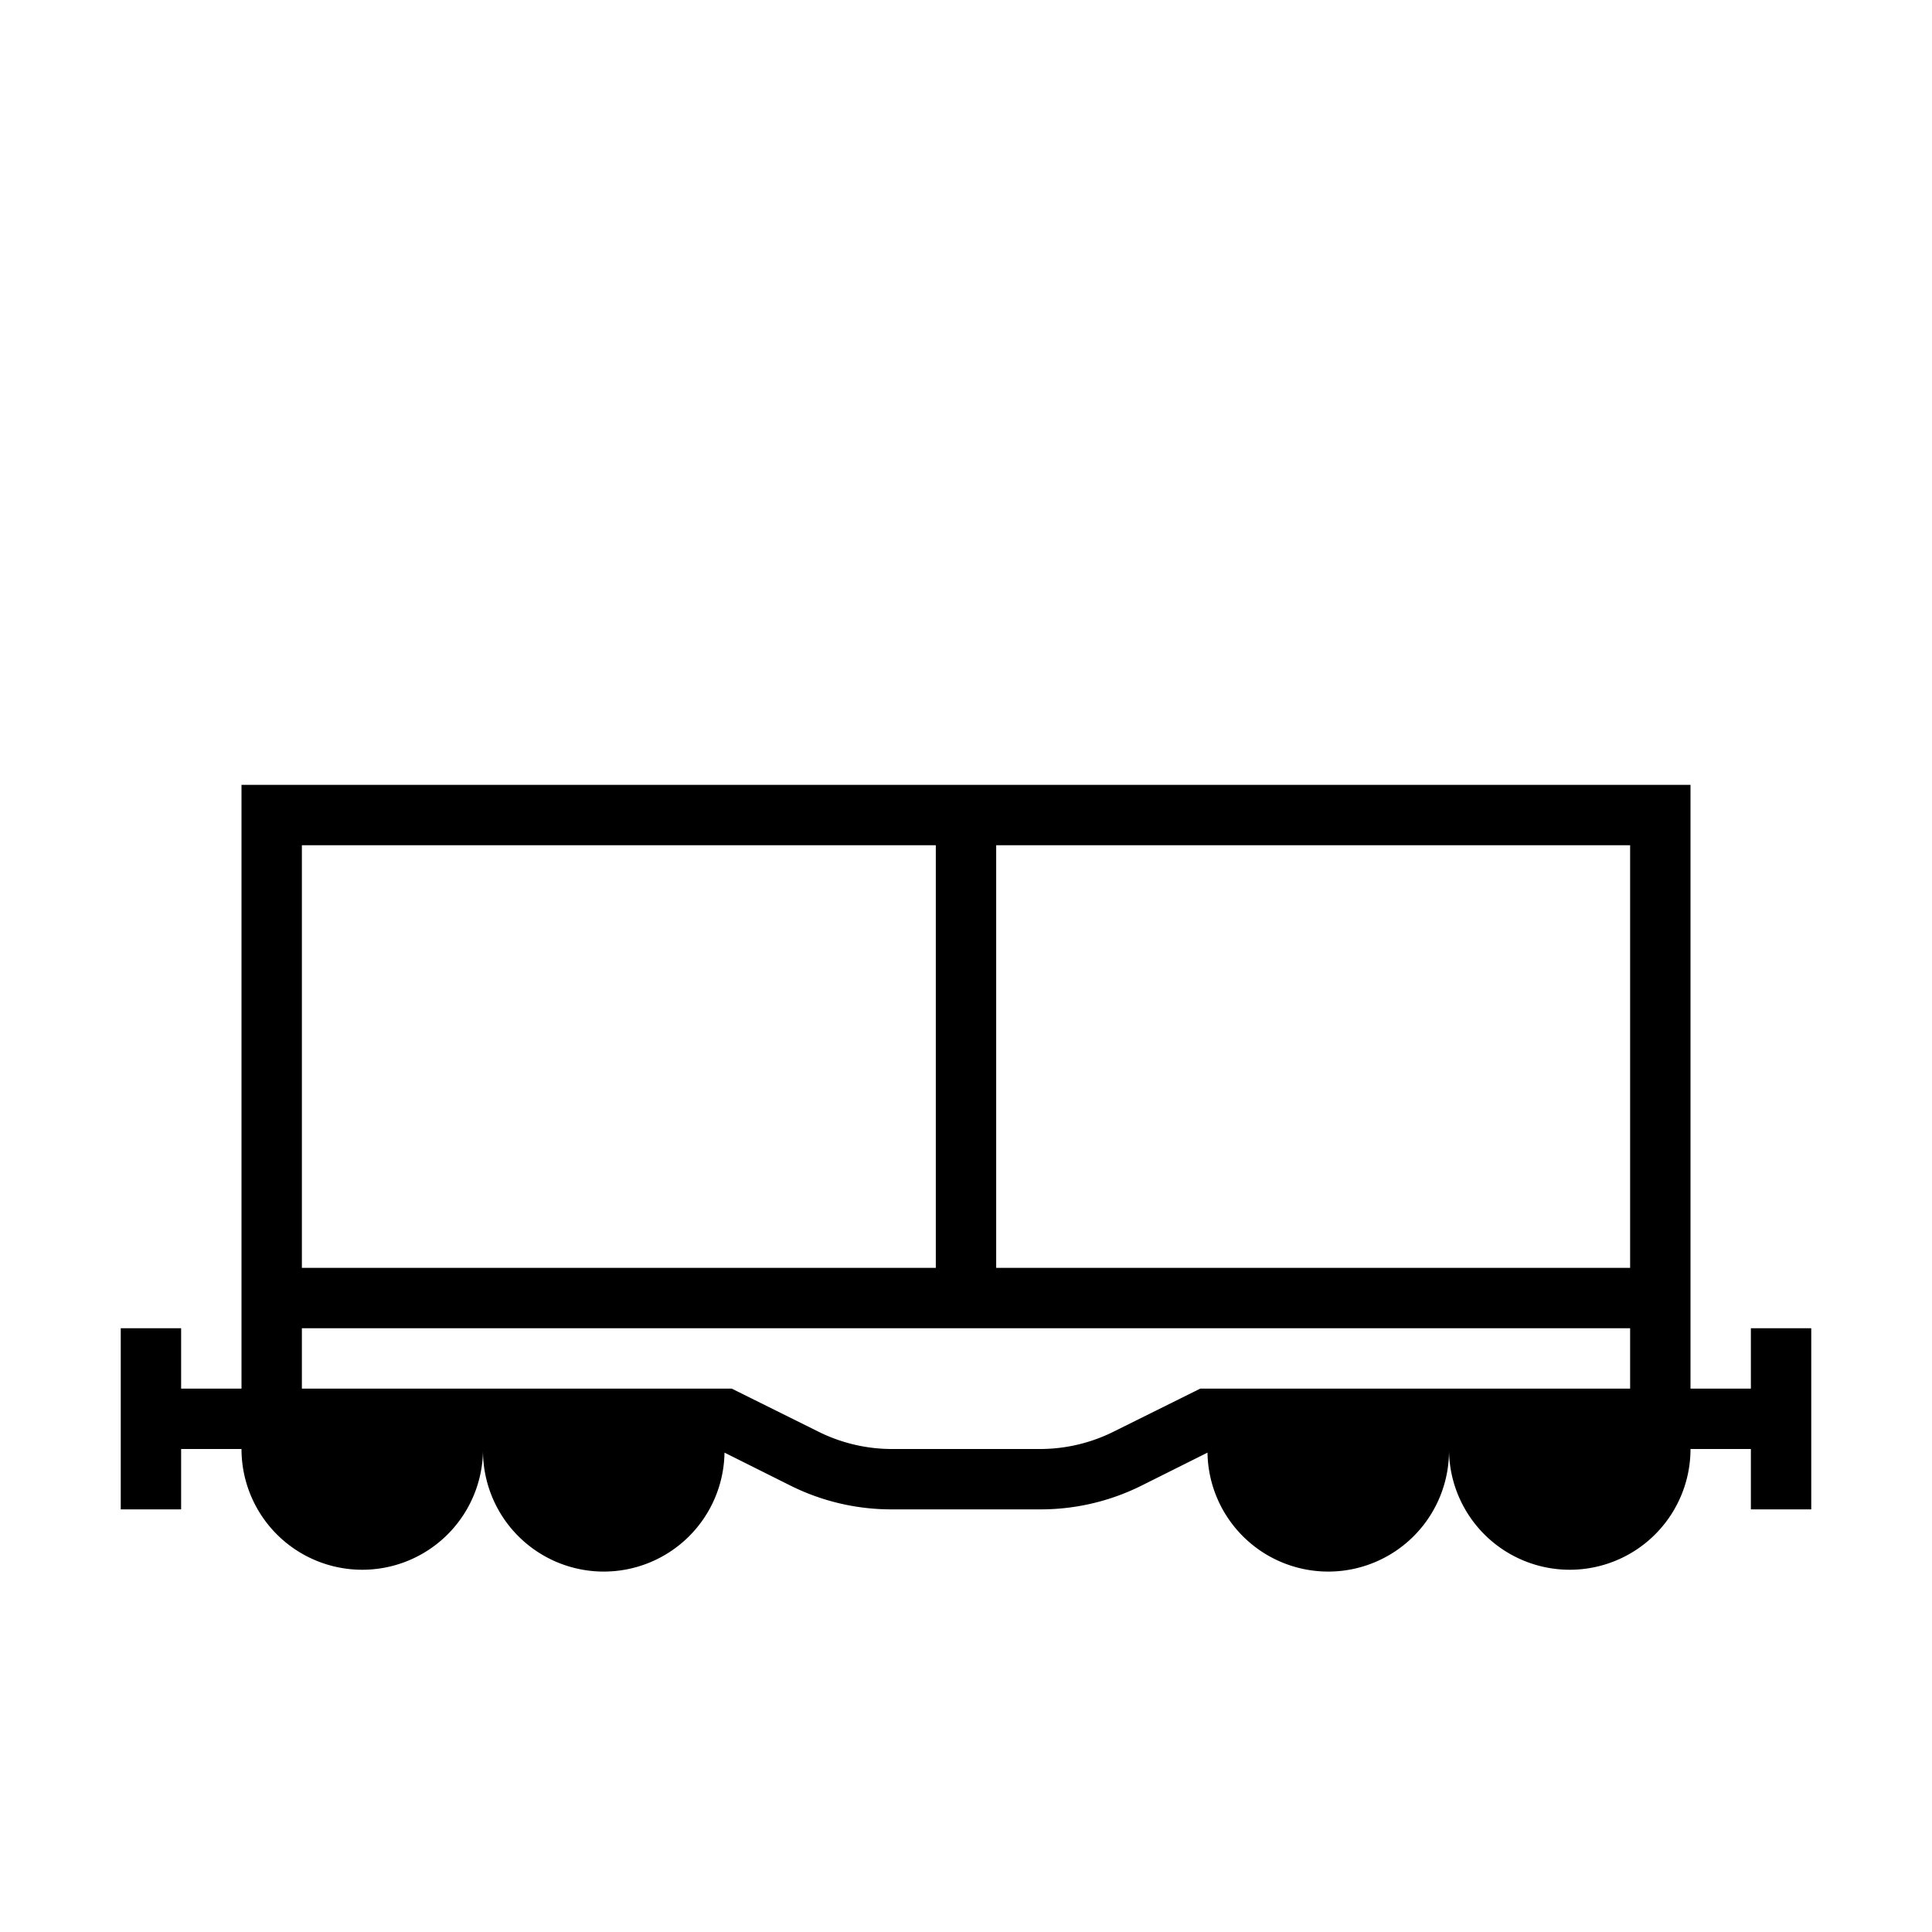 <svg id="symbols" xmlns="http://www.w3.org/2000/svg" viewBox="0 0 32 32"><title>WAGON_13</title><path d="M29,23H28V13H4V23H3V22H2v3H3V24H4a2,2,0,0,0,4,0,2,2,0,0,0,4,.06l1.1.55a3.74,3.74,0,0,0,1.66.39h2.48a3.74,3.74,0,0,0,1.66-.39l1.1-.55A2,2,0,0,0,24,24a2,2,0,0,0,4,0h1v1h1V22H29ZM5,14H15.5v7H5Zm22,9H19.88l-1.43.71a2.73,2.73,0,0,1-1.21.29H14.76a2.73,2.73,0,0,1-1.21-.29L12.12,23H5V22H27Zm0-2H16.5V14H27Z"/></svg>
